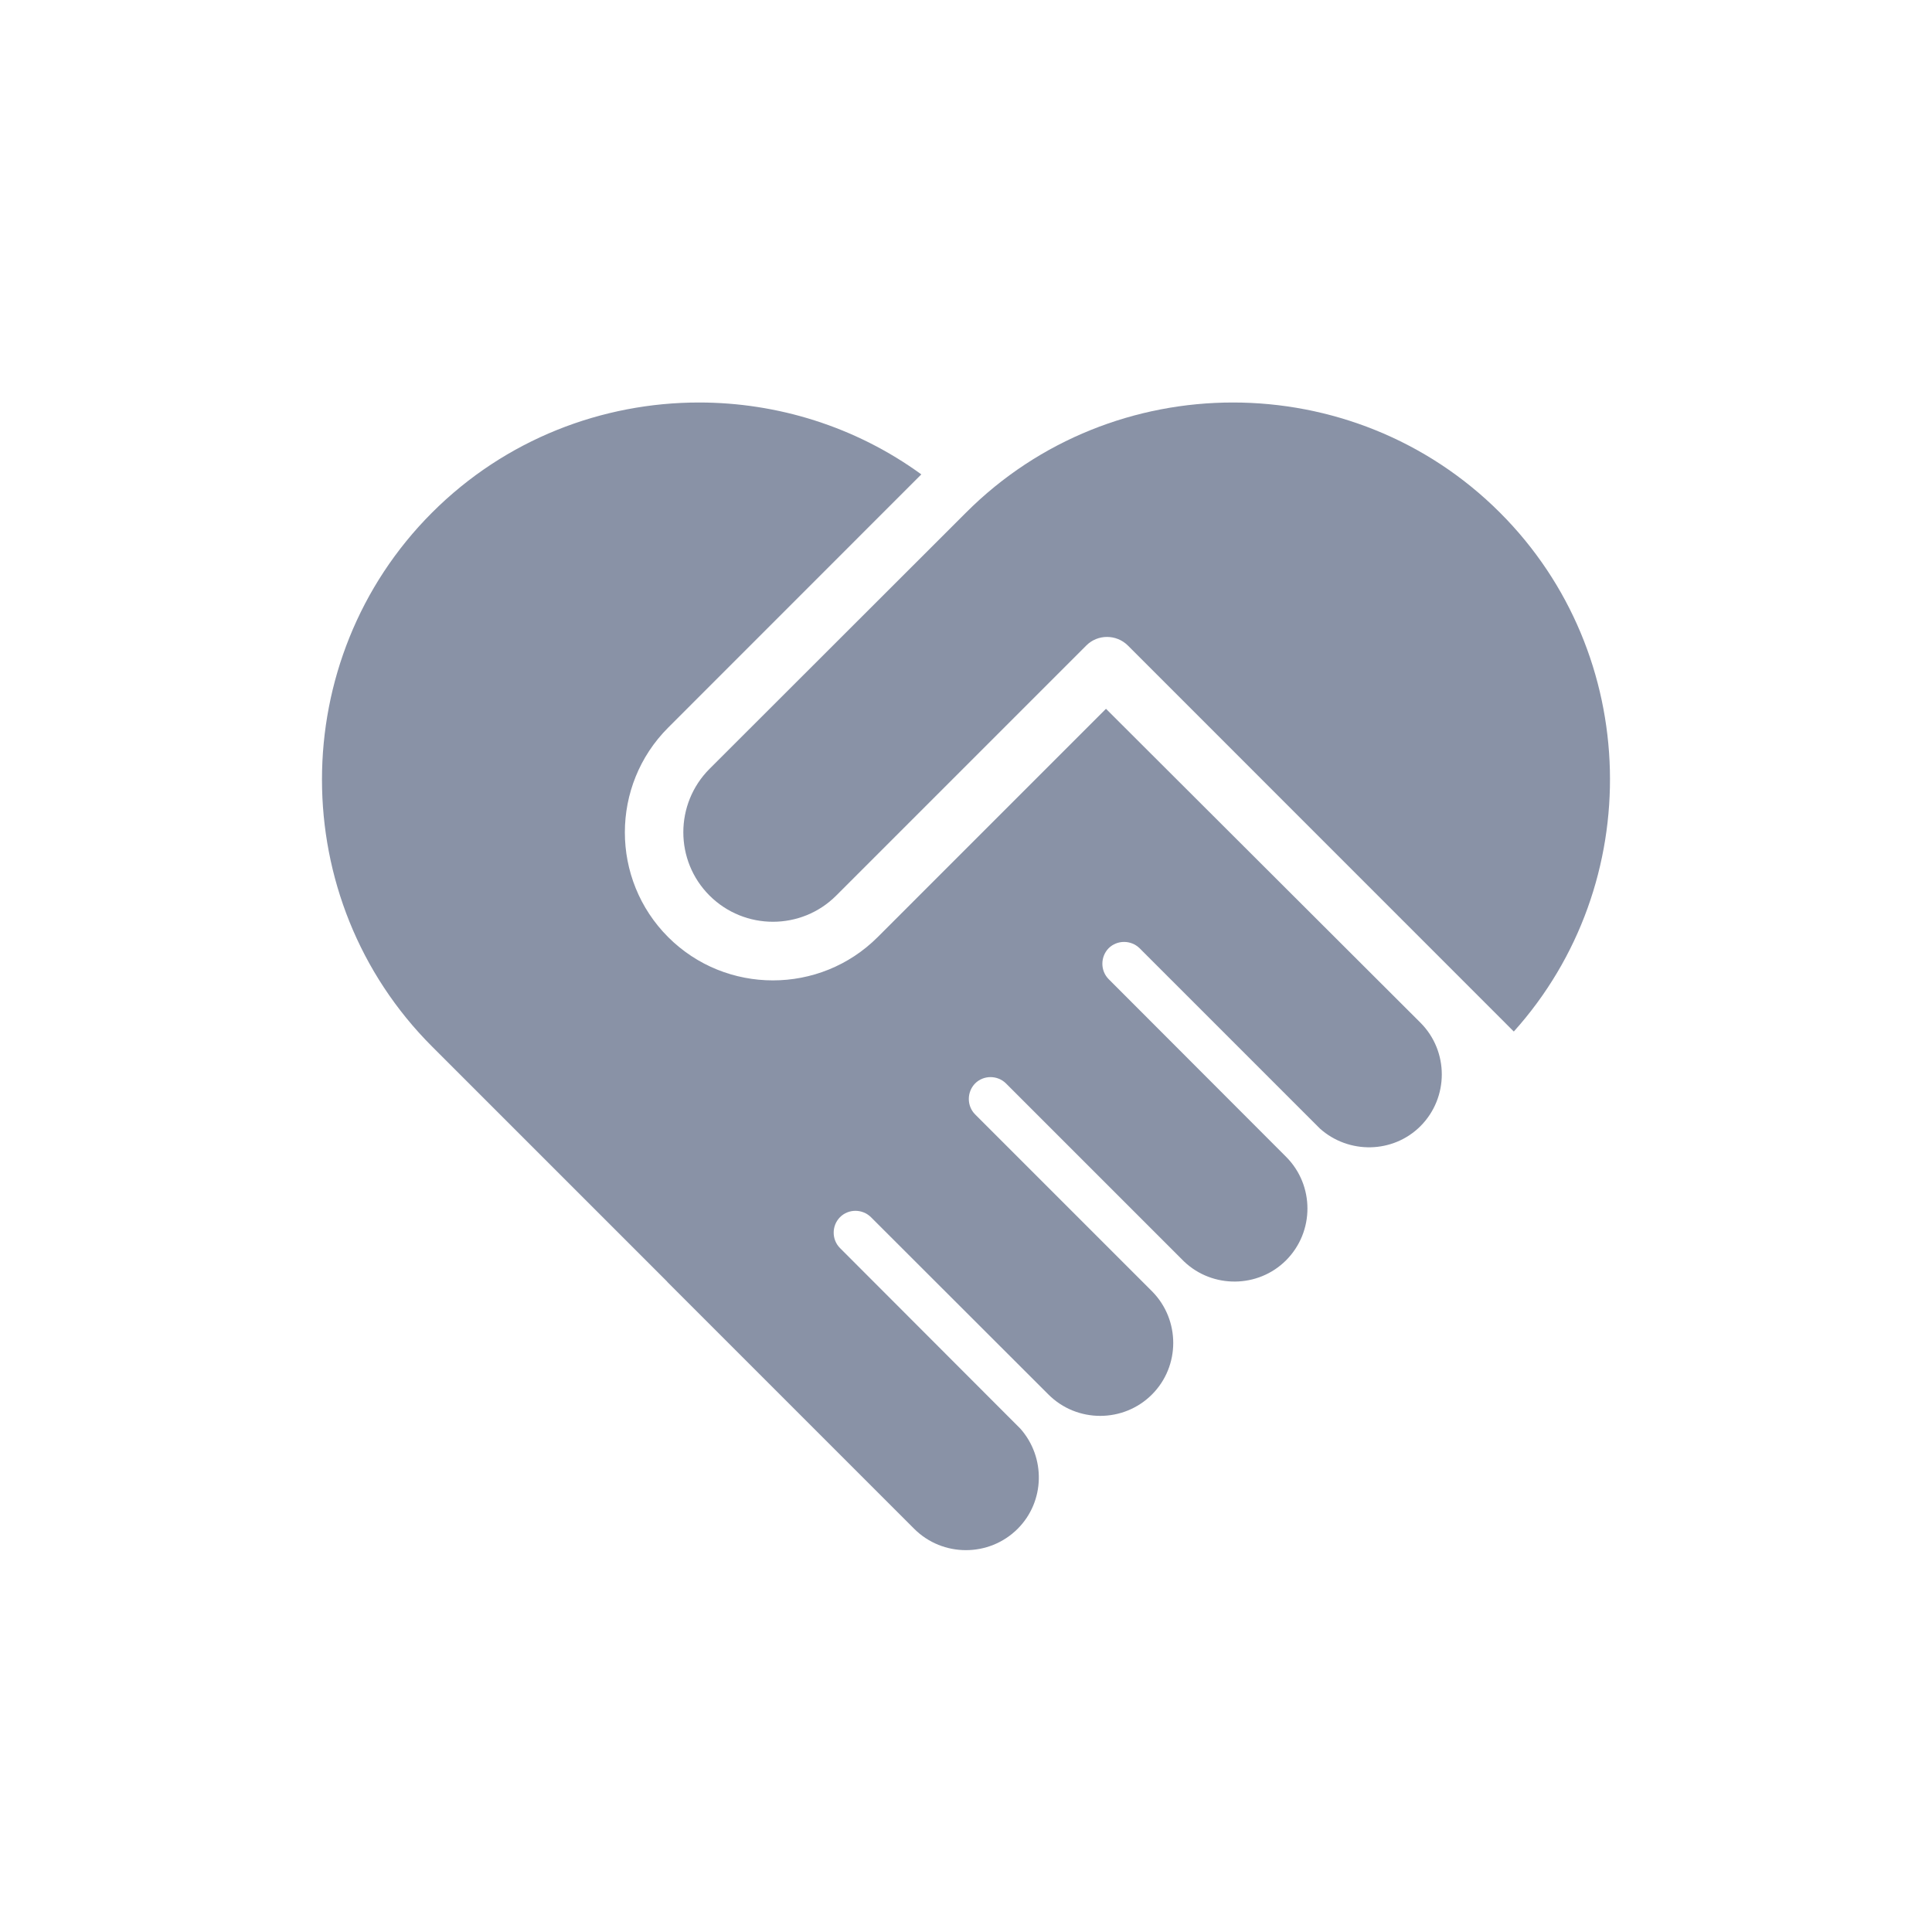 <?xml version="1.0" encoding="UTF-8"?>
<svg width="24px" height="24px" viewBox="0 0 24 24" version="1.1" xmlns="http://www.w3.org/2000/svg" xmlns:xlink="http://www.w3.org/1999/xlink">
    <title>编组 25</title>
    <g id="页面-1" stroke="none" stroke-width="1" fill="none" fill-rule="evenodd">
        <g id="个人-帮助中心" transform="translate(-1608, -773)">
            <g id="编组-25" transform="translate(1608, 773)">
                <rect id="矩形备份-31" x="0" y="0" width="24" height="24"></rect>
                <g id="编组" transform="translate(4, 5)" fill="#8992a6" fill-rule="nonzero">
                    <path d="M14.633,1.368 C13.72,0.455 12.516,6.20211321e-16 11.316,6.20211321e-16 C10.116,6.20211321e-16 8.912,0.455 8,1.368 L4.814,4.551 C4.38,4.986 4.38,5.692 4.814,6.125 C5.249,6.559 5.955,6.559 6.388,6.125 L9.495,3.018 C9.636,2.877 9.867,2.877 10.01,3.018 L14.805,7.814 C16.454,5.98 16.396,3.13 14.633,1.368 L14.633,1.368 Z" id="路径"></path>
                    <path d="M9.739,3.805 L6.903,6.641 C6.186,7.358 5.017,7.358 4.3,6.641 C3.583,5.924 3.583,4.756 4.3,4.039 L7.445,0.893 C6.627,0.298 5.654,1.24042264e-15 4.684,1.24042264e-15 C3.483,1.24042264e-15 2.28,0.455 1.367,1.368 C-0.456,3.191 -0.456,6.177 1.367,8 L4.288,10.921 C4.288,10.921 4.289,10.922 4.289,10.924 L7.356,13.991 C7.71,14.345 8.288,14.345 8.642,13.991 C8.982,13.651 8.991,13.103 8.675,12.747 L6.435,10.504 C6.33,10.399 6.33,10.226 6.435,10.12 C6.54,10.015 6.712,10.015 6.819,10.12 L9.024,12.323 C9.378,12.677 9.956,12.677 10.31,12.323 C10.662,11.971 10.662,11.397 10.313,11.043 L8.113,8.843 C8.009,8.738 8.009,8.566 8.113,8.459 C8.218,8.354 8.391,8.354 8.497,8.459 L10.709,10.671 C11.063,11.008 11.629,11.003 11.976,10.656 C12.33,10.301 12.33,9.724 11.976,9.37 L9.772,7.163 C9.668,7.058 9.668,6.886 9.772,6.779 C9.877,6.675 10.05,6.675 10.156,6.779 L12.396,9.019 C12.752,9.338 13.303,9.331 13.645,8.99 C13.999,8.635 13.999,8.058 13.645,7.704 L9.739,3.805 Z" id="路径"></path>
                </g>
            </g>
        </g>
    </g>
</svg>
